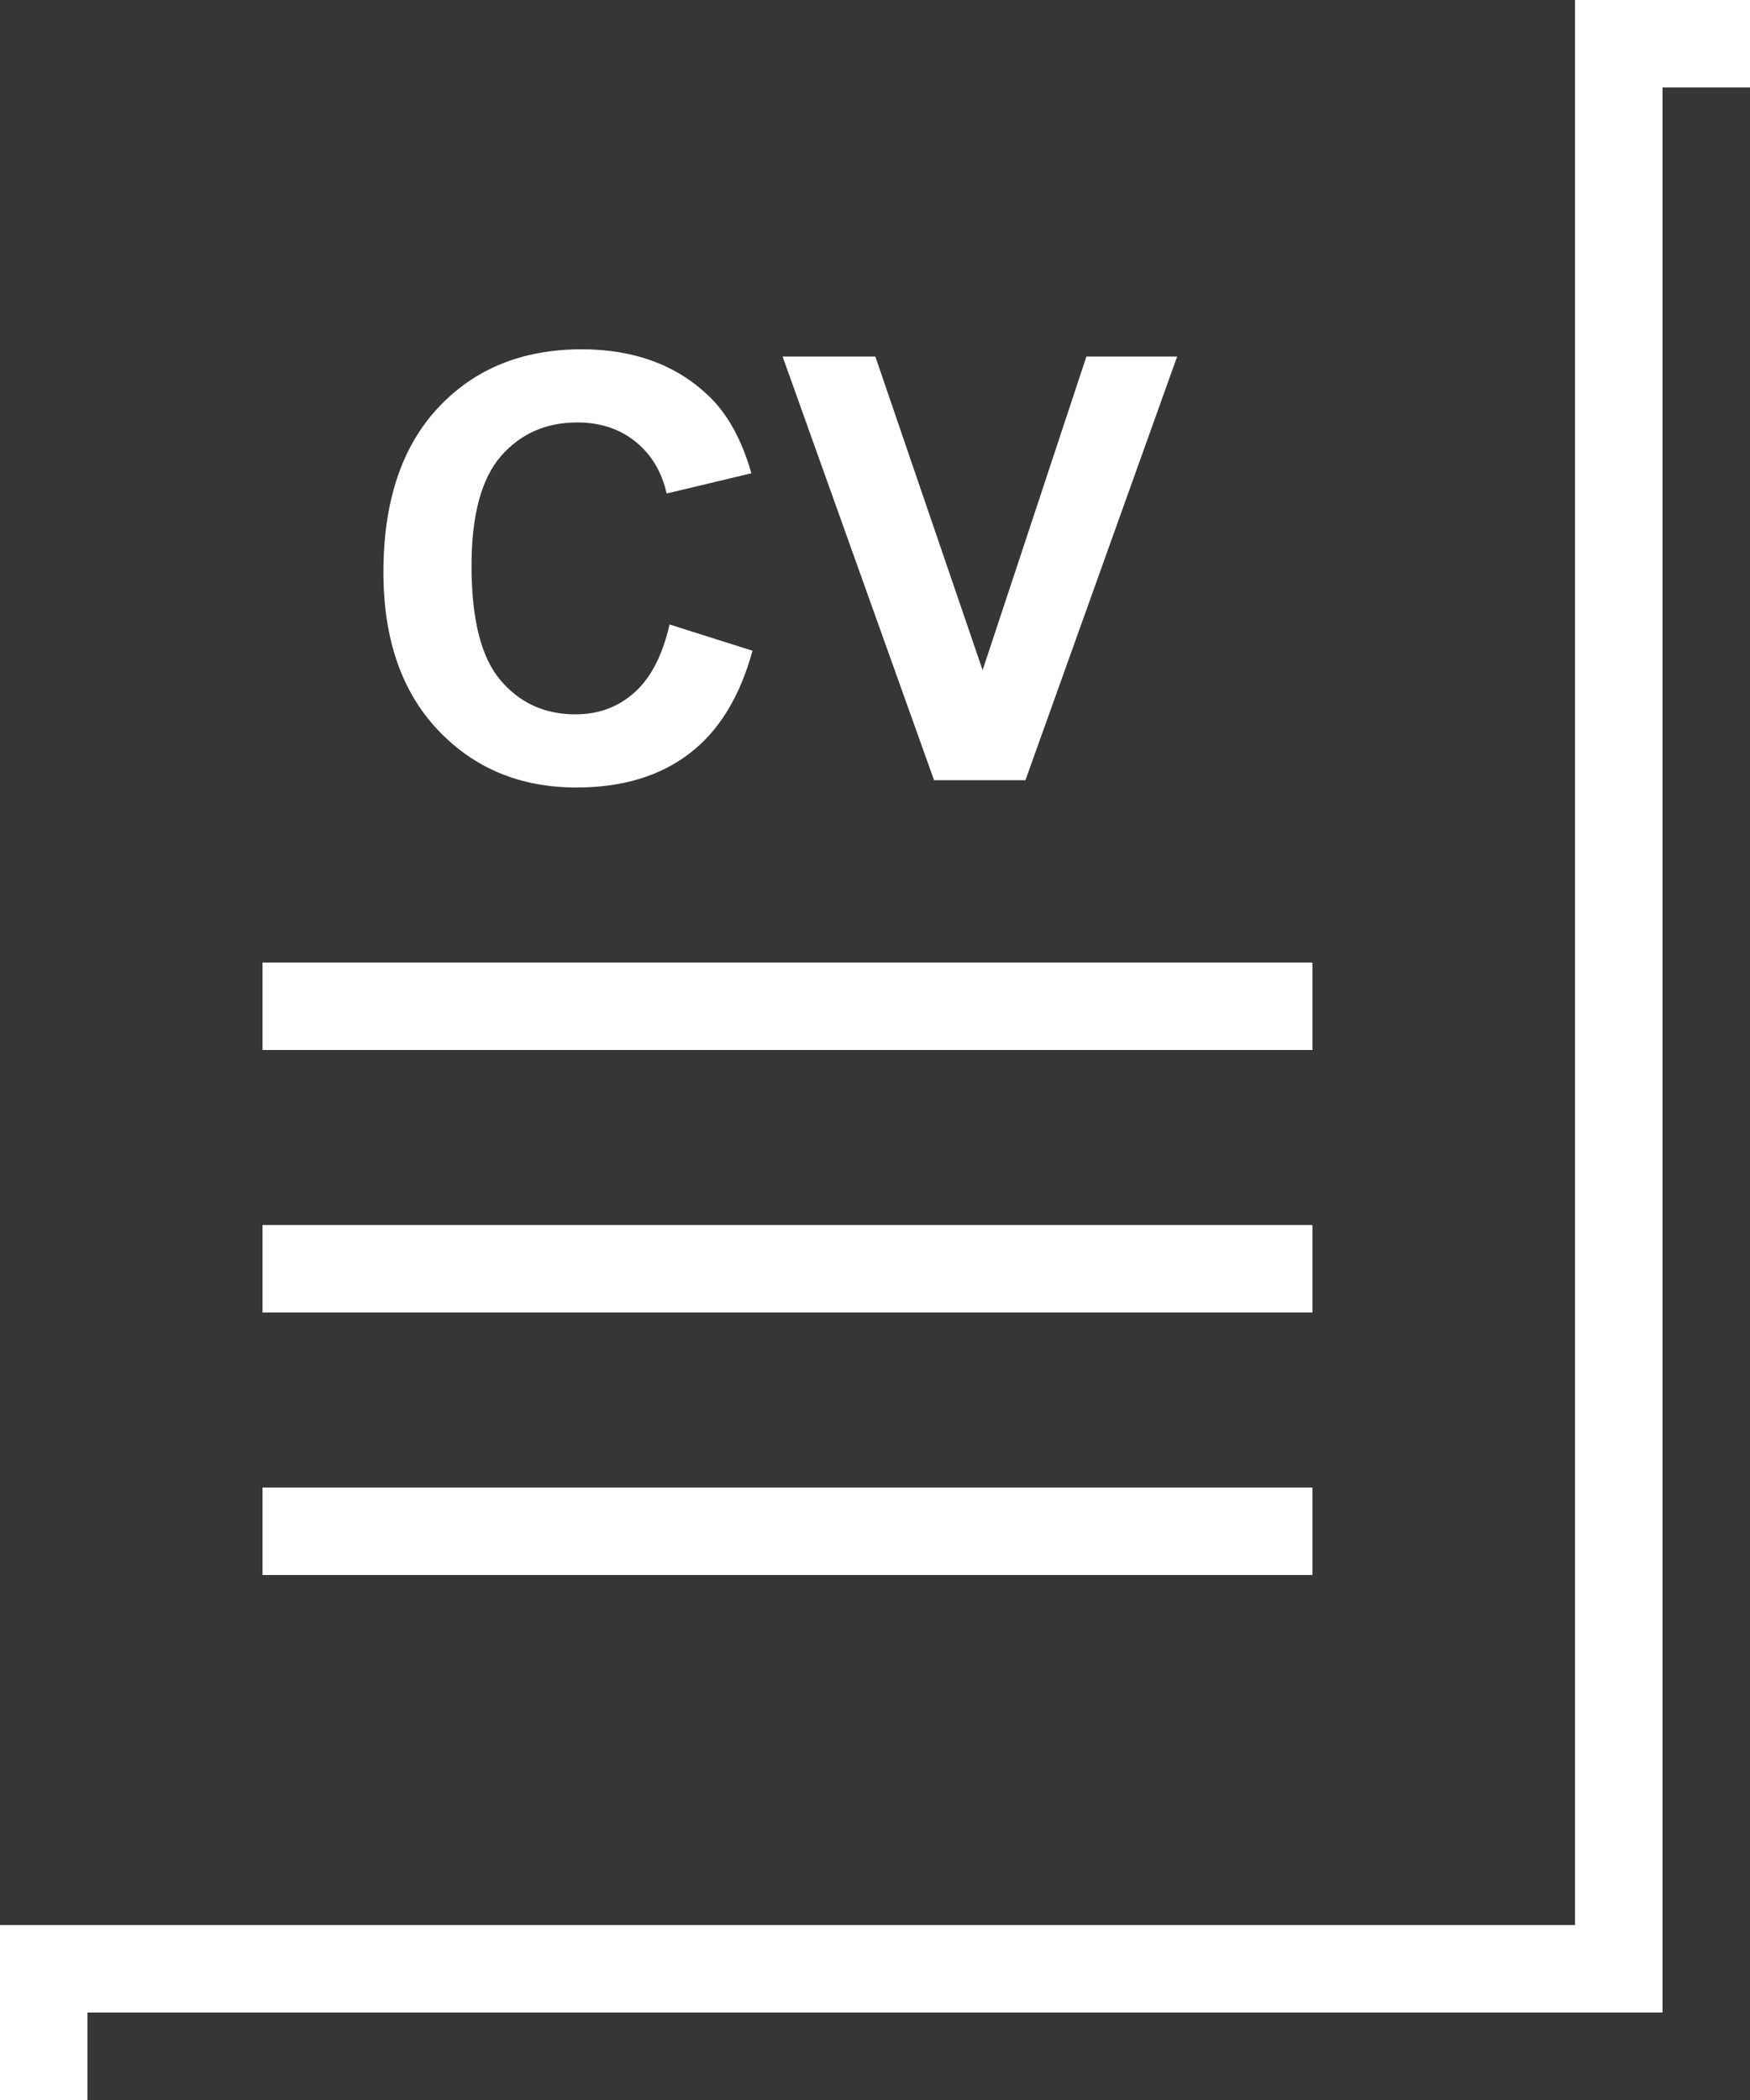 <?xml version="1.0" encoding="UTF-8"?>
<svg width="20px" height="24px" viewBox="0 0 20 24" version="1.1" xmlns="http://www.w3.org/2000/svg" xmlns:xlink="http://www.w3.org/1999/xlink">
    <!-- Generator: Sketch 53.2 (72643) - https://sketchapp.com -->
    <title>downloadcv-icon</title>
    <desc>Created with Sketch.</desc>
    <g id="Page-1" stroke="none" stroke-width="1" fill="none" fill-rule="evenodd">
        <g id="downloadcv-icon" fill="#363636">
            <path d="M1,24 L20,24 L20,1 L19,1 L19,23 L1,23 L1,24 Z M18,0 L0,0 L0,22 L18,22 L18,0 Z M15,17 L3,17 L3,18 L15,18 L15,17 Z M15,14 L3,14 L3,15 L15,15 L15,14 Z M15,11 L3,11 L3,12 L15,12 L15,11 Z M7.652,7.137 L8.6,7.437 C8.455,7.966 8.213,8.359 7.875,8.615 C7.537,8.872 7.108,9 6.588,9 C5.945,9 5.417,8.78 5.003,8.341 C4.589,7.902 4.382,7.301 4.382,6.539 C4.382,5.733 4.59,5.107 5.006,4.661 C5.422,4.215 5.969,3.992 6.648,3.992 C7.24,3.992 7.721,4.167 8.091,4.517 C8.312,4.724 8.477,5.022 8.587,5.409 L7.619,5.64 C7.562,5.389 7.442,5.191 7.261,5.046 C7.079,4.9 6.858,4.828 6.598,4.828 C6.239,4.828 5.948,4.957 5.724,5.214 C5.501,5.472 5.389,5.889 5.389,6.466 C5.389,7.079 5.499,7.515 5.72,7.774 C5.94,8.034 6.226,8.164 6.578,8.164 C6.838,8.164 7.062,8.082 7.249,7.916 C7.436,7.751 7.571,7.491 7.652,7.137 Z M10.675,8.917 L8.944,4.075 L10.004,4.075 L11.23,7.659 L12.416,4.075 L13.453,4.075 L11.719,8.917 L10.675,8.917 L10.675,8.917 Z" id="Shape"></path>
        </g>
    </g>
</svg>